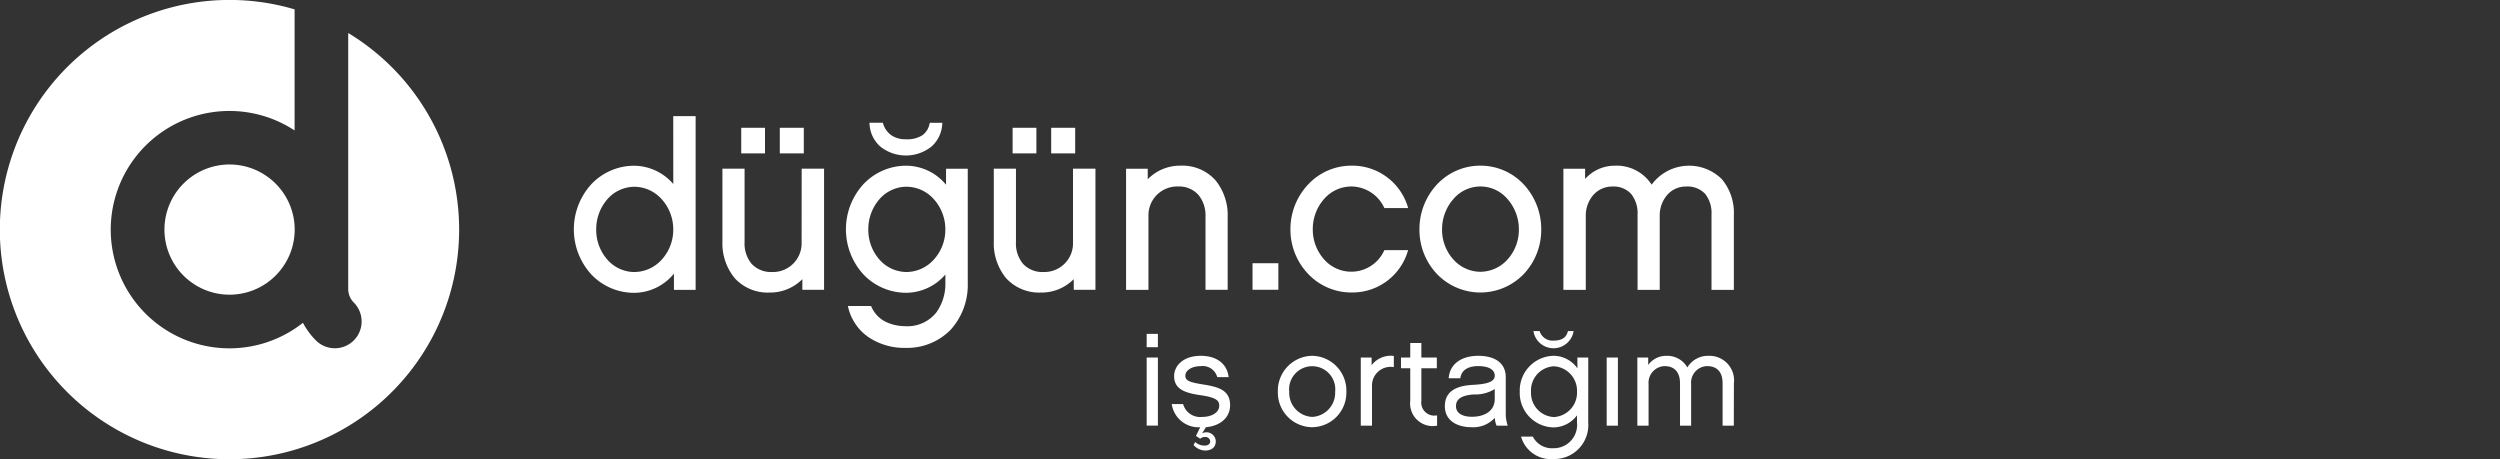 <svg xmlns="http://www.w3.org/2000/svg" xmlns:xlink="http://www.w3.org/1999/xlink" class="brand-logo" width="245" height="45" viewBox="0 0 245 45">
  <rect x="0" y="0" width="245" height="45" fill="#333333" stroke="none"/>
  <defs>
    <clipPath id="clip-DESKTOP-is-ortagim-white">
      <rect width="245" height="45"/>
    </clipPath>
  </defs>
  <g id="DESKTOP-is-ortagim-white" clip-path="url(#clip-DESKTOP-is-ortagim-white)">
    <g id="Group_4172" data-name="Group 4172" transform="translate(-205.426 -372)">
      <g id="Group_4168" data-name="Group 4168" transform="translate(205.426 372)">
        <path id="Path_1822" data-name="Path 1822" d="M239.551,375.233v25.086h0a1.857,1.857,0,0,0,.146.729,1.877,1.877,0,0,0,.4.6h0a2.625,2.625,0,0,1-3.713,3.713,7.138,7.138,0,0,1-1.269-1.725,11.631,11.631,0,1,1-.818-18.851V372.918a22.506,22.506,0,1,0,5.25,2.315Z" transform="translate(-205.426 -372)" fill="#fff"/>
        <path id="Path_1823" data-name="Path 1823" d="M257.282,415.5a6.379,6.379,0,1,0,1.082,11.163,6.413,6.413,0,0,0,2.313-2.807,6.367,6.367,0,0,0-.587-6.043A6.413,6.413,0,0,0,257.282,415.5Z" transform="translate(-232.301 -398.875)" fill="#fff"/>
      </g>
      <g id="Group_4171" data-name="Group 4171" transform="translate(261.665 383.379)">
        <g id="Group_4170" data-name="Group 4170" transform="translate(0 0)">
          <g id="Group_4169" data-name="Group 4169">
            <path id="Path_1824" data-name="Path 1824" d="M365.141,409a5.107,5.107,0,0,0-3.8-1.792,5.764,5.764,0,0,0-4.254,1.836,6.56,6.56,0,0,0,0,8.793,5.777,5.777,0,0,0,4.254,1.825,5.066,5.066,0,0,0,3.864-1.881v1.589h2.126V402.344h-2.194Zm-3.8,8.626a3.557,3.557,0,0,1-2.66-1.216,4.391,4.391,0,0,1-1.092-2.941,4.463,4.463,0,0,1,1.092-2.98,3.542,3.542,0,0,1,2.66-1.221,3.621,3.621,0,0,1,2.667,1.222,4.41,4.41,0,0,1,1.13,2.979,4.34,4.34,0,0,1-1.13,2.94A3.635,3.635,0,0,1,361.344,417.622Z" transform="translate(-355.398 -402.344)" fill="#fff"/>
            <path id="Path_1825" data-name="Path 1825" d="M401.979,423.335a2.806,2.806,0,0,1-2.874,2.875,2.606,2.606,0,0,1-2.016-.792,3.1,3.1,0,0,1-.7-2.128v-7.206h-2.171V423.2a5.372,5.372,0,0,0,1.2,3.606,4.359,4.359,0,0,0,3.4,1.417,4.449,4.449,0,0,0,3.235-1.313v1.043h2.126V416.084h-2.194Z" transform="translate(-379.66 -410.932)" fill="#fff"/>
            <path id="Path_1826" data-name="Path 1826" d="M401.466,407.913V405.4h-2.329v2.509h2.329Z" transform="translate(-382.735 -404.256)" fill="#fff"/>
            <path id="Path_1827" data-name="Path 1827" d="M411.568,407.913V405.4h-2.351v2.509h2.351Z" transform="translate(-389.035 -404.256)" fill="#fff"/>
            <path id="Path_1828" data-name="Path 1828" d="M433.717,406.417a4.024,4.024,0,0,0,5.007,0,3.152,3.152,0,0,0,1.057-2.183l.01-.15h-1.229l-.026.107a1.817,1.817,0,0,1-.69,1.109,2.749,2.749,0,0,1-1.626.4,2.435,2.435,0,0,1-1.438-.4,2.167,2.167,0,0,1-.792-1.119l-.032-.1h-1.31l.01.15A3.153,3.153,0,0,0,433.717,406.417Z" transform="translate(-403.681 -403.431)" fill="#fff"/>
            <path id="Path_1829" data-name="Path 1829" d="M436.307,417.168a5.1,5.1,0,0,0-3.864-1.864,5.764,5.764,0,0,0-4.254,1.836,6.559,6.559,0,0,0,0,8.793,5.777,5.777,0,0,0,4.254,1.825,5.105,5.105,0,0,0,3.8-1.792v.819a4.78,4.78,0,0,1-.882,2.893,3.6,3.6,0,0,1-3.027,1.354,4.56,4.56,0,0,1-1.712-.329,2.967,2.967,0,0,1-1.625-1.567l-.037-.084h-2.274l.043.174a4.893,4.893,0,0,0,1.98,2.88,6.3,6.3,0,0,0,3.624,1.052,5.96,5.96,0,0,0,4.416-1.768,6.527,6.527,0,0,0,1.687-4.606V415.6h-2.126Zm-3.864,8.554a3.557,3.557,0,0,1-2.66-1.217,4.391,4.391,0,0,1-1.092-2.941,4.463,4.463,0,0,1,1.092-2.98,3.542,3.542,0,0,1,2.66-1.221,3.621,3.621,0,0,1,2.667,1.222,4.41,4.41,0,0,1,1.13,2.979,4.341,4.341,0,0,1-1.13,2.94A3.636,3.636,0,0,1,432.443,425.722Z" transform="translate(-399.835 -410.444)" fill="#fff"/>
            <path id="Path_1830" data-name="Path 1830" d="M472.385,407.913V405.4h-2.329v2.509h2.329Z" transform="translate(-427.059 -404.256)" fill="#fff"/>
            <path id="Path_1831" data-name="Path 1831" d="M482.488,407.913V405.4h-2.351v2.509h2.351Z" transform="translate(-433.36 -404.256)" fill="#fff"/>
            <path id="Path_1832" data-name="Path 1832" d="M472.9,423.335a2.806,2.806,0,0,1-2.875,2.875,2.606,2.606,0,0,1-2.016-.792,3.1,3.1,0,0,1-.7-2.128v-7.206h-2.171V423.2a5.371,5.371,0,0,0,1.2,3.606,4.358,4.358,0,0,0,3.4,1.417,4.449,4.449,0,0,0,3.235-1.313v1.043h2.126V416.084H472.9Z" transform="translate(-423.984 -410.932)" fill="#fff"/>
            <path id="Path_1833" data-name="Path 1833" d="M505.057,415.3a4.432,4.432,0,0,0-3.234,1.33V415.6H499.7v11.869h2.194v-7.228a2.816,2.816,0,0,1,2.9-2.9,2.542,2.542,0,0,1,2,.827,3.168,3.168,0,0,1,.691,2.115v7.183h2.171V420.35a5.409,5.409,0,0,0-1.2-3.625A4.352,4.352,0,0,0,505.057,415.3Z" transform="translate(-445.584 -410.444)" fill="#fff"/>
            <path id="Path_1834" data-name="Path 1834" d="M532.755,443.4h2.531v-2.6h-2.531Z" transform="translate(-466.246 -426.382)" fill="#fff"/>
            <path id="Path_1835" data-name="Path 1835" d="M548.6,417.34a3.586,3.586,0,0,1,3.228,2.039l.039.076H554.2l-.062-.186A5.682,5.682,0,0,0,548.6,415.3a5.792,5.792,0,0,0-4.2,1.835,6.377,6.377,0,0,0-1.743,4.4,6.3,6.3,0,0,0,1.743,4.381,5.816,5.816,0,0,0,4.2,1.812,5.661,5.661,0,0,0,5.534-3.967l.06-.184h-2.328l-.039.078a3.542,3.542,0,0,1-5.871.829,4.371,4.371,0,0,1-1.108-2.949,4.452,4.452,0,0,1,1.109-2.972A3.552,3.552,0,0,1,548.6,417.34Z" transform="translate(-472.434 -410.444)" fill="#fff"/>
            <path id="Path_1836" data-name="Path 1836" d="M582.344,415.3a5.8,5.8,0,0,0-4.248,1.839,6.417,6.417,0,0,0-1.72,4.422,6.274,6.274,0,0,0,1.721,4.361,5.9,5.9,0,0,0,8.5,0,6.281,6.281,0,0,0,1.713-4.361,6.424,6.424,0,0,0-1.712-4.422A5.794,5.794,0,0,0,582.344,415.3Zm0,10.4a3.578,3.578,0,0,1-2.644-1.206,4.337,4.337,0,0,1-1.108-2.929,4.489,4.489,0,0,1,1.109-2.992,3.471,3.471,0,0,1,5.306,0,4.475,4.475,0,0,1,1.112,2.991,4.325,4.325,0,0,1-1.111,2.928A3.606,3.606,0,0,1,582.344,425.7Z" transform="translate(-493.509 -410.444)" fill="#fff"/>
            <path id="Path_1837" data-name="Path 1837" d="M629.52,416.621a4.558,4.558,0,0,0-6.877.54,4.071,4.071,0,0,0-3.58-1.857,3.887,3.887,0,0,0-2.942,1.3V415.6h-2.126v11.869h2.194v-7.228a3.066,3.066,0,0,1,.746-2.074,2.464,2.464,0,0,1,1.859-.823,2.33,2.33,0,0,1,1.841.728,3.017,3.017,0,0,1,.629,2.034v7.363h2.171v-7.228a3.088,3.088,0,0,1,.735-2.075,2.431,2.431,0,0,1,1.847-.822,2.358,2.358,0,0,1,1.877.728,3.029,3.029,0,0,1,.615,2.034v7.363H630.7v-7.319A5.134,5.134,0,0,0,629.52,416.621Z" transform="translate(-517.021 -410.444)" fill="#fff"/>
          </g>
        </g>
        <path id="Path_3" data-name="Path 3" d="M506.188,458.791h-1.1V460.1h1.1Zm0,2.32h-1.1v6.675h1.1Zm4.329,7.44.376-.609c1.4-.13,2.372-.933,2.372-2.164,0-1.517-1.218-1.8-2.7-2.035-1.309-.208-1.685-.376-1.685-.855,0-.519.635-.933,1.517-.933a1.475,1.475,0,0,1,1.607,1.076h1.115c-.143-1.309-1.18-2.087-2.722-2.087-1.789,0-2.619,1.024-2.619,1.983,0,1.257.986,1.646,2.605,1.879s1.815.57,1.815,1.037c0,.584-.636,1.089-1.672,1.089a1.732,1.732,0,0,1-1.866-1.258h-1.115a2.656,2.656,0,0,0,2.788,2.269l-.417.855.417.272a.67.67,0,0,1,.467-.169.468.468,0,0,1,.516.414l0,.027c0,.259-.247.4-.544.4a1.4,1.4,0,0,1-.933-.347l-.155.285a1.521,1.521,0,0,0,1.141.545c.625,0,1.036-.324,1.036-.907a.91.91,0,0,0-1.349-.767Zm10.784-7.608a3.421,3.421,0,0,0-3.358,3.483c0,.014,0,.028,0,.042a3.393,3.393,0,0,0,3.312,3.471h.045a3.384,3.384,0,0,0,3.358-3.41c0-.02,0-.041,0-.061a3.413,3.413,0,0,0-3.3-3.523H521.3Zm0,5.988a2.365,2.365,0,0,1-2.242-2.463,2.263,2.263,0,1,1,4.5,0A2.366,2.366,0,0,1,521.3,466.931Zm8.01-5.975a2.361,2.361,0,0,0-2.178.908v-.752H526.07v6.675h1.1v-3.862a1.83,1.83,0,0,1,1.753-1.9,1.811,1.811,0,0,1,.385.025Zm4.236,5.82a1.278,1.278,0,0,1-1.539-1.424v-3.19h1.516v-1.05h-1.516v-1.425h-1.089v1.425h-.908v1.05h.908v3.19a2.216,2.216,0,0,0,2.631,2.437Zm5.833,1.011h1.092a3.537,3.537,0,0,1-.194-1.089v-3.68c0-1.244-.907-2.074-2.7-2.074-1.711,0-2.813.869-2.891,2.2h1.141c.117-.972,1.037-1.192,1.736-1.192,1.128,0,1.633.4,1.633.933s-.531.829-2.165.907c-1.724.091-2.722.713-2.722,2.087,0,1.439,1.231,2.061,2.605,2.061a2.841,2.841,0,0,0,2.294-.924,2.031,2.031,0,0,0,.169.768Zm-.182-2.569c-.024,1.208-1.1,1.7-2.24,1.7-.855,0-1.556-.311-1.556-1.036,0-.555.324-1.063,1.776-1.154a3.561,3.561,0,0,0,2.022-.531Zm9.166-4.108H547.3v1.063a2.871,2.871,0,0,0-2.307-1.231,3.391,3.391,0,0,0-3.343,3.439c0,.025,0,.051,0,.076a3.38,3.38,0,0,0,3.258,3.5l.085,0a2.883,2.883,0,0,0,2.266-1.18v.7A2.287,2.287,0,0,1,544.929,470a2.106,2.106,0,0,1-2-1.141h-1.153a3.031,3.031,0,0,0,3.15,2.2,3.332,3.332,0,0,0,3.442-3.219,3.279,3.279,0,0,0-.008-.371Zm-1.1,3.36a2.4,2.4,0,0,1-2.268,2.475,2.361,2.361,0,0,1-2.242-2.474h0a2.367,2.367,0,0,1,2.227-2.5h.015A2.4,2.4,0,0,1,547.261,464.468Zm-.337-5.949h-.555c-.142.583-.531.933-1.413.933a1.32,1.32,0,0,1-1.361-.933h-.609a1.993,1.993,0,0,0,3.937,0Zm4.342,2.592h-1.1v6.675h1.1Zm11.367,2.541a2.409,2.409,0,0,0-2.475-2.708,2.339,2.339,0,0,0-2.087,1.14,2.261,2.261,0,0,0-2.061-1.14,2.169,2.169,0,0,0-1.776.894v-.726h-1.063v6.675h1.1V463.7a1.631,1.631,0,0,1,1.508-1.745l.073,0c.985,0,1.5.635,1.5,1.672v4.16h1.089V463.7a1.621,1.621,0,0,1,1.487-1.745l.081,0c1.024,0,1.516.636,1.516,1.672v4.161h1.1Z" transform="translate(-448.953 -437.453)" fill="#fff"/>
      </g>
    </g>
  </g>
</svg>
